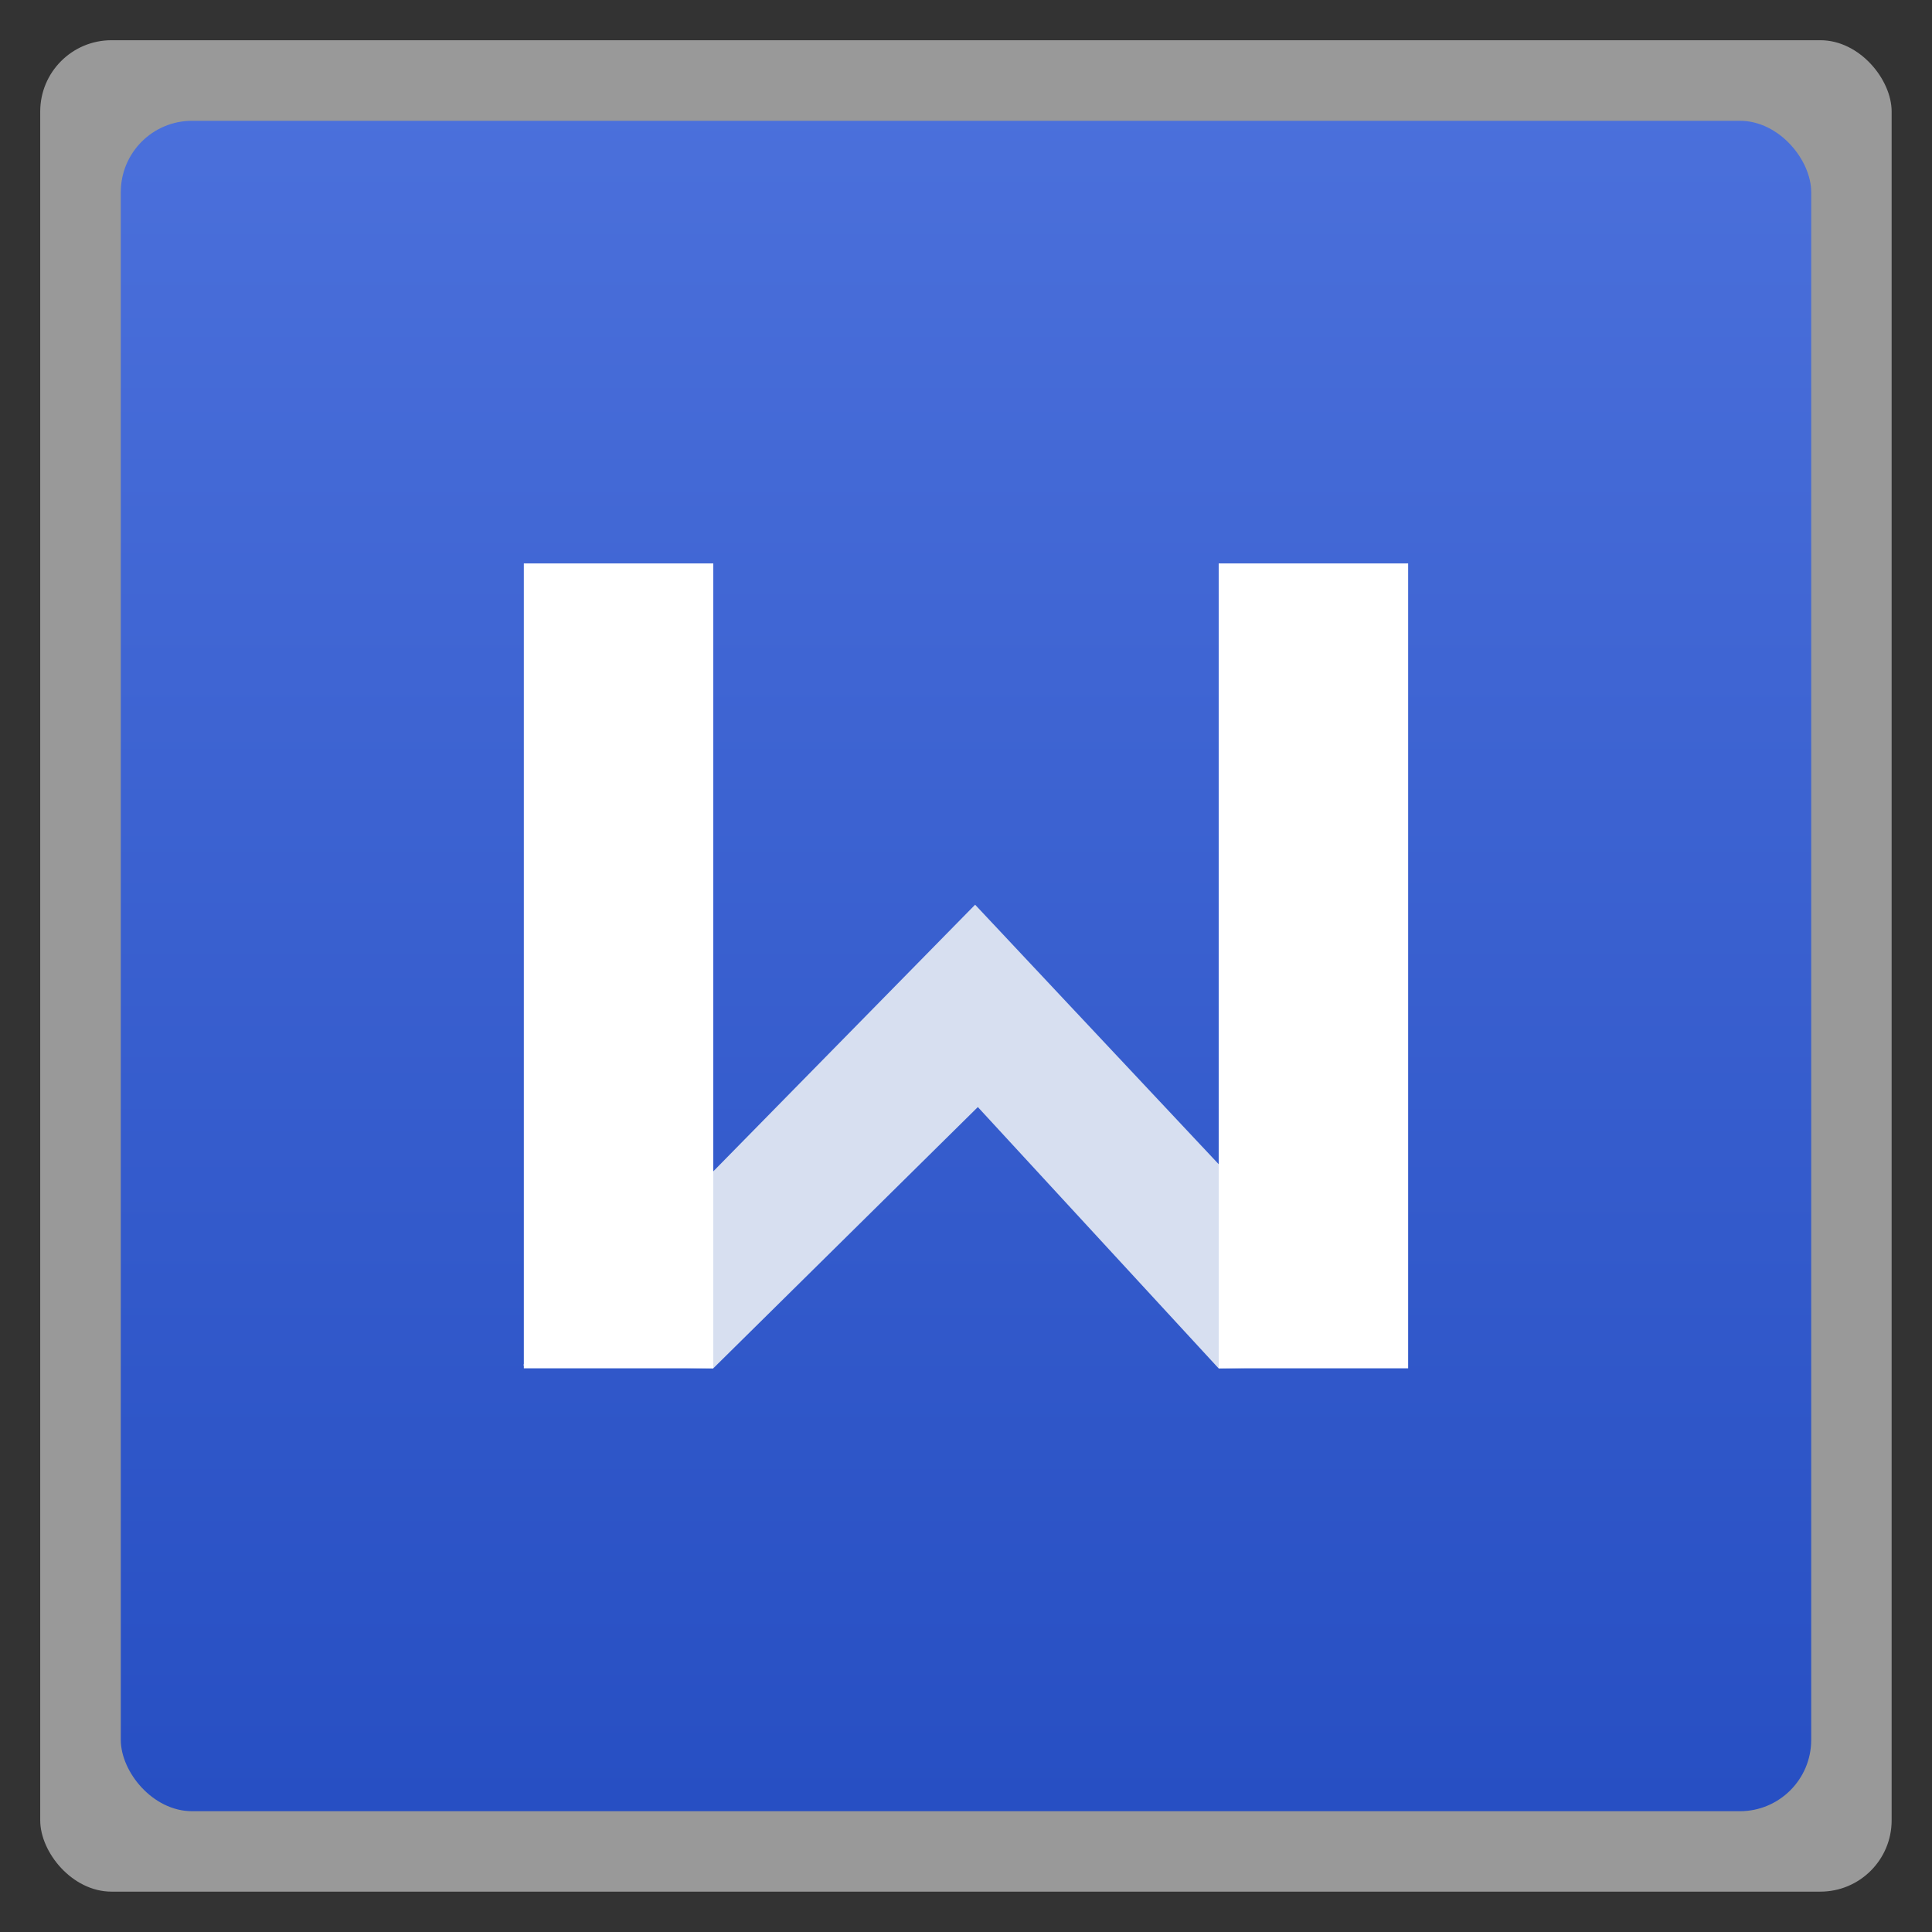 <svg width="48" xmlns="http://www.w3.org/2000/svg" viewBox="0 0 13.547 13.547" height="48" xmlns:xlink="http://www.w3.org/1999/xlink">
<rect x="0" y="0" width="13.547" height="13.547" fill="#333333" stroke="none"/>
<defs>
<linearGradient id="linearGradient4460">
<stop offset="0" style="stop-color:#274fc3"/>
<stop offset="1" style="stop-color:#4b70db"/>
</linearGradient>
<linearGradient gradientTransform="matrix(1.105 0 0 1.105 -134.279 -295.762)" xlink:href="#linearGradient4460" id="linearGradient3855" y1="279.096" y2="268.33" gradientUnits="userSpaceOnUse" x2="0"/>
</defs>
<g style="fill-rule:evenodd">
<rect width="12.982" x=".282" y=".282" rx="0.5" height="12.982" style="opacity:.5;fill:#fff"/>
<rect width="11.853" x=".847" y=".847" rx="0.5" height="11.853" style="fill:url(#linearGradient3855)"/>
</g>
<g transform="matrix(.908 0 0 .902 .624 .662)">
<path style="fill:#d7dff0" d="M 3.352,9.878 4.821,9.903 6.864,7.872 8.723,9.903 10.18,9.878 6.843,6.299 z"/>
</g>
<g style="fill:#fff" transform="matrix(.908 0 0 .902 .624 .662)">
<rect width="1.463" x="3.358" y="3.646" height="6.257"/>
<rect width="1.463" x="8.724" y="3.646" height="6.257"/>
</g>
</svg>
